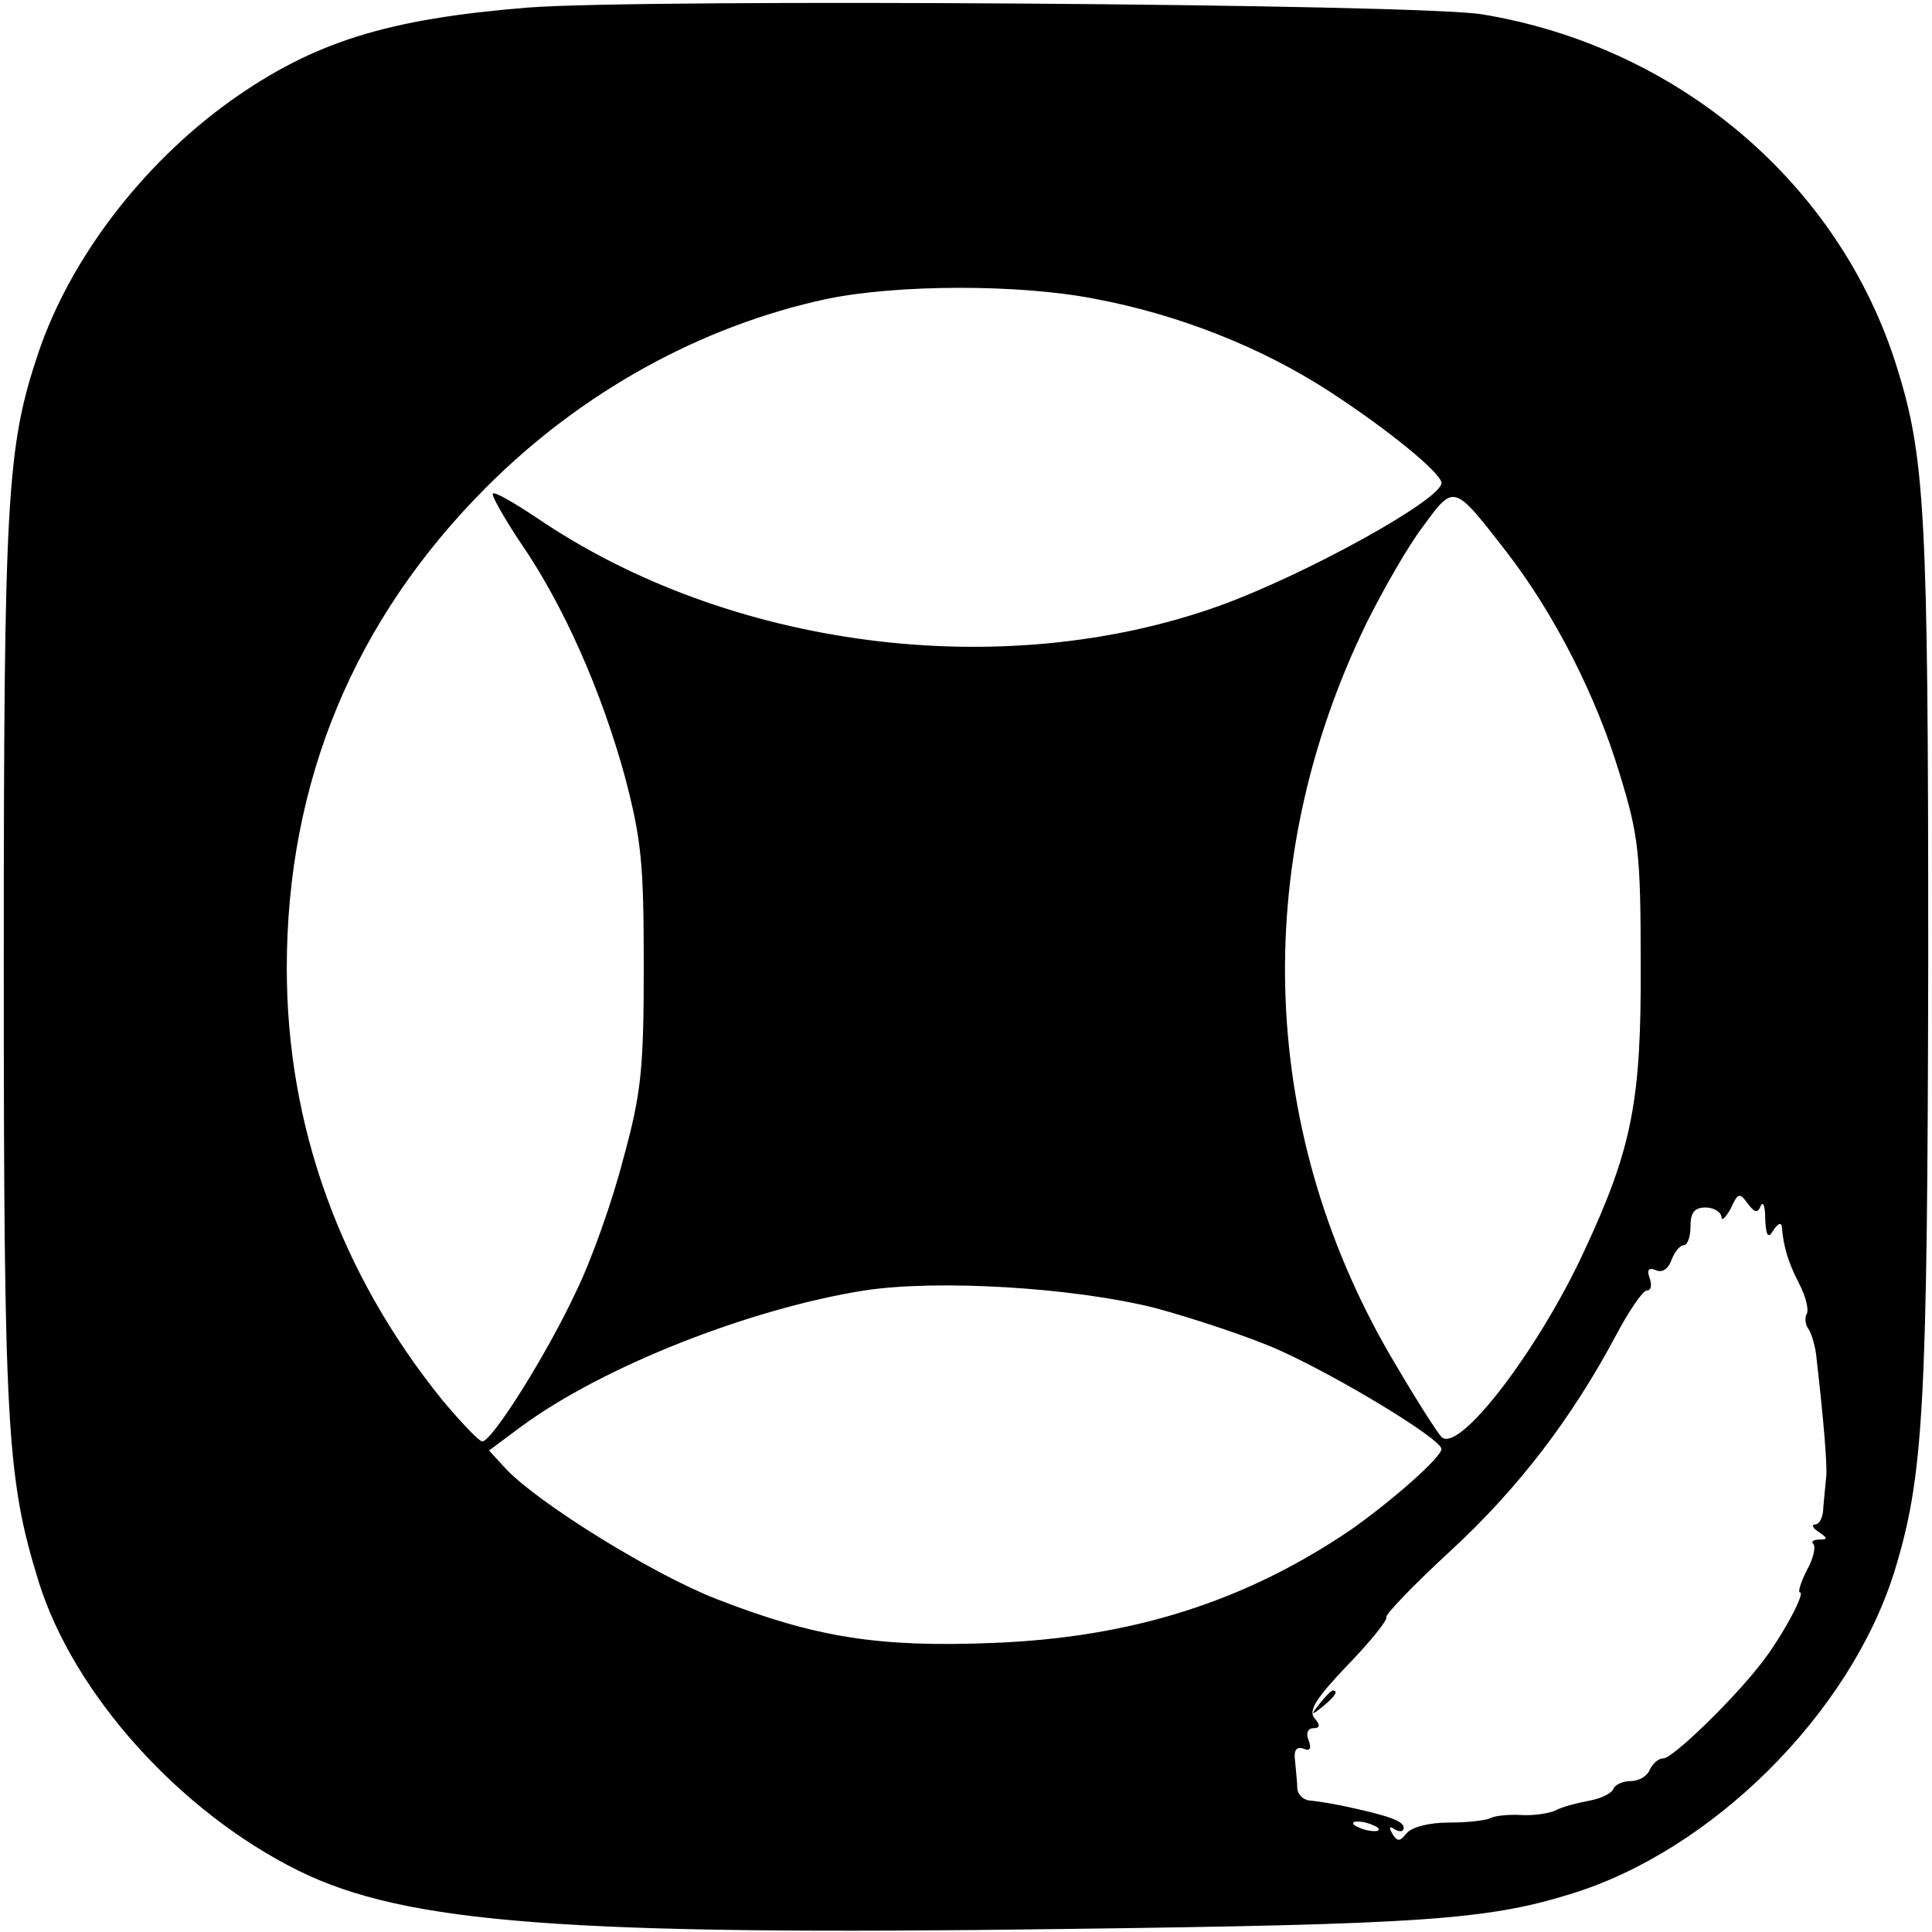 <?xml version="1.0" standalone="no"?>
<!DOCTYPE svg PUBLIC "-//W3C//DTD SVG 20010904//EN"
 "http://www.w3.org/TR/2001/REC-SVG-20010904/DTD/svg10.dtd">
<svg version="1.0" xmlns="http://www.w3.org/2000/svg"
 width="256pt" height="256pt" viewBox="0 0 256 256"
 preserveAspectRatio="xMidYMid meet">

<g transform="translate(0,256) scale(0.1,-0.1)"
fill="#000000" stroke="none">
<path d="M700 2550 c-186 -15 -284 -45 -395 -124 -117 -84 -212 -209 -254
-333 -42 -125 -46 -189 -46 -808 0 -617 4 -684 46 -820 46 -149 187 -306 345
-384 142 -70 357 -86 1014 -77 471 6 560 12 670 46 188 57 371 239 430 427 39
127 44 214 45 813 0 591 -4 664 -42 785 -76 242 -289 423 -549 466 -84 14
-1109 21 -1264 9z m751 -386 c112 -21 222 -65 311 -123 77 -50 148 -108 148
-121 0 -22 -181 -122 -295 -163 -288 -103 -650 -56 -904 117 -30 20 -56 35
-58 32 -2 -2 14 -31 36 -64 58 -84 108 -198 139 -311 22 -84 25 -115 25 -251
0 -135 -3 -168 -27 -255 -14 -55 -42 -134 -62 -175 -39 -84 -112 -200 -125
-200 -4 0 -28 25 -53 55 -135 167 -206 363 -206 572 0 248 90 463 265 638 125
125 283 213 451 249 92 19 253 20 355 0z m545 -335 c64 -83 119 -191 150 -294
25 -81 28 -105 28 -250 1 -183 -11 -246 -75 -383 -60 -130 -166 -269 -189
-246 -5 5 -32 47 -59 93 -183 304 -197 664 -40 986 22 44 55 102 75 128 41 56
40 56 110 -34z m337 -867 c3 7 6 0 6 -17 1 -23 4 -27 11 -15 5 8 10 11 11 5 2
-26 8 -47 23 -76 9 -17 13 -35 10 -40 -3 -5 -2 -15 3 -21 4 -7 9 -24 10 -38 9
-78 14 -137 13 -155 -1 -11 -3 -30 -4 -42 0 -13 -5 -23 -11 -23 -5 0 -3 -5 5
-10 12 -8 12 -10 1 -10 -8 0 -12 -3 -8 -6 3 -4 0 -19 -9 -35 -8 -16 -12 -29
-9 -29 8 0 -25 -61 -52 -95 -39 -50 -117 -125 -129 -125 -7 0 -14 -7 -18 -15
-3 -8 -14 -15 -25 -15 -11 0 -21 -5 -23 -10 -2 -6 -16 -13 -32 -16 -16 -3 -36
-8 -45 -13 -9 -4 -29 -7 -46 -6 -16 1 -34 -1 -40 -4 -5 -3 -30 -6 -55 -6 -27
0 -49 -6 -56 -14 -9 -11 -12 -12 -19 -1 -5 9 -4 11 3 6 7 -4 12 -3 12 2 0 9
-19 16 -80 29 -14 3 -33 6 -42 7 -10 0 -18 7 -19 16 0 8 -2 25 -3 37 -2 14 2
19 11 16 9 -4 11 0 7 11 -4 9 -1 16 6 16 9 0 10 4 2 13 -9 10 2 27 44 71 31
32 53 60 51 63 -3 2 35 42 85 88 90 83 161 176 220 287 17 32 35 58 40 58 6 0
7 7 4 16 -4 11 -2 15 8 11 9 -4 17 2 21 14 4 10 11 19 16 19 5 0 9 11 9 25 0
18 5 25 20 25 11 0 20 -6 21 -12 0 -7 5 -2 12 10 10 22 12 22 23 7 9 -12 13
-13 17 -3z m-803 -135 c52 -14 127 -39 165 -56 80 -36 215 -118 215 -131 0
-11 -66 -69 -120 -107 -140 -95 -290 -143 -475 -150 -150 -6 -234 7 -365 58
-83 32 -235 126 -279 172 l-23 25 43 32 c109 80 303 156 454 180 98 15 277 4
385 -23z m296 -689 c3 -4 -1 -5 -10 -4 -8 1 -18 5 -22 8 -3 4 1 5 10 4 8 -1
18 -5 22 -8z"/>
<path d="M1749 303 c-13 -16 -12 -17 4 -4 16 13 21 21 13 21 -2 0 -10 -8 -17
-17z"/>
</g>
</svg>
